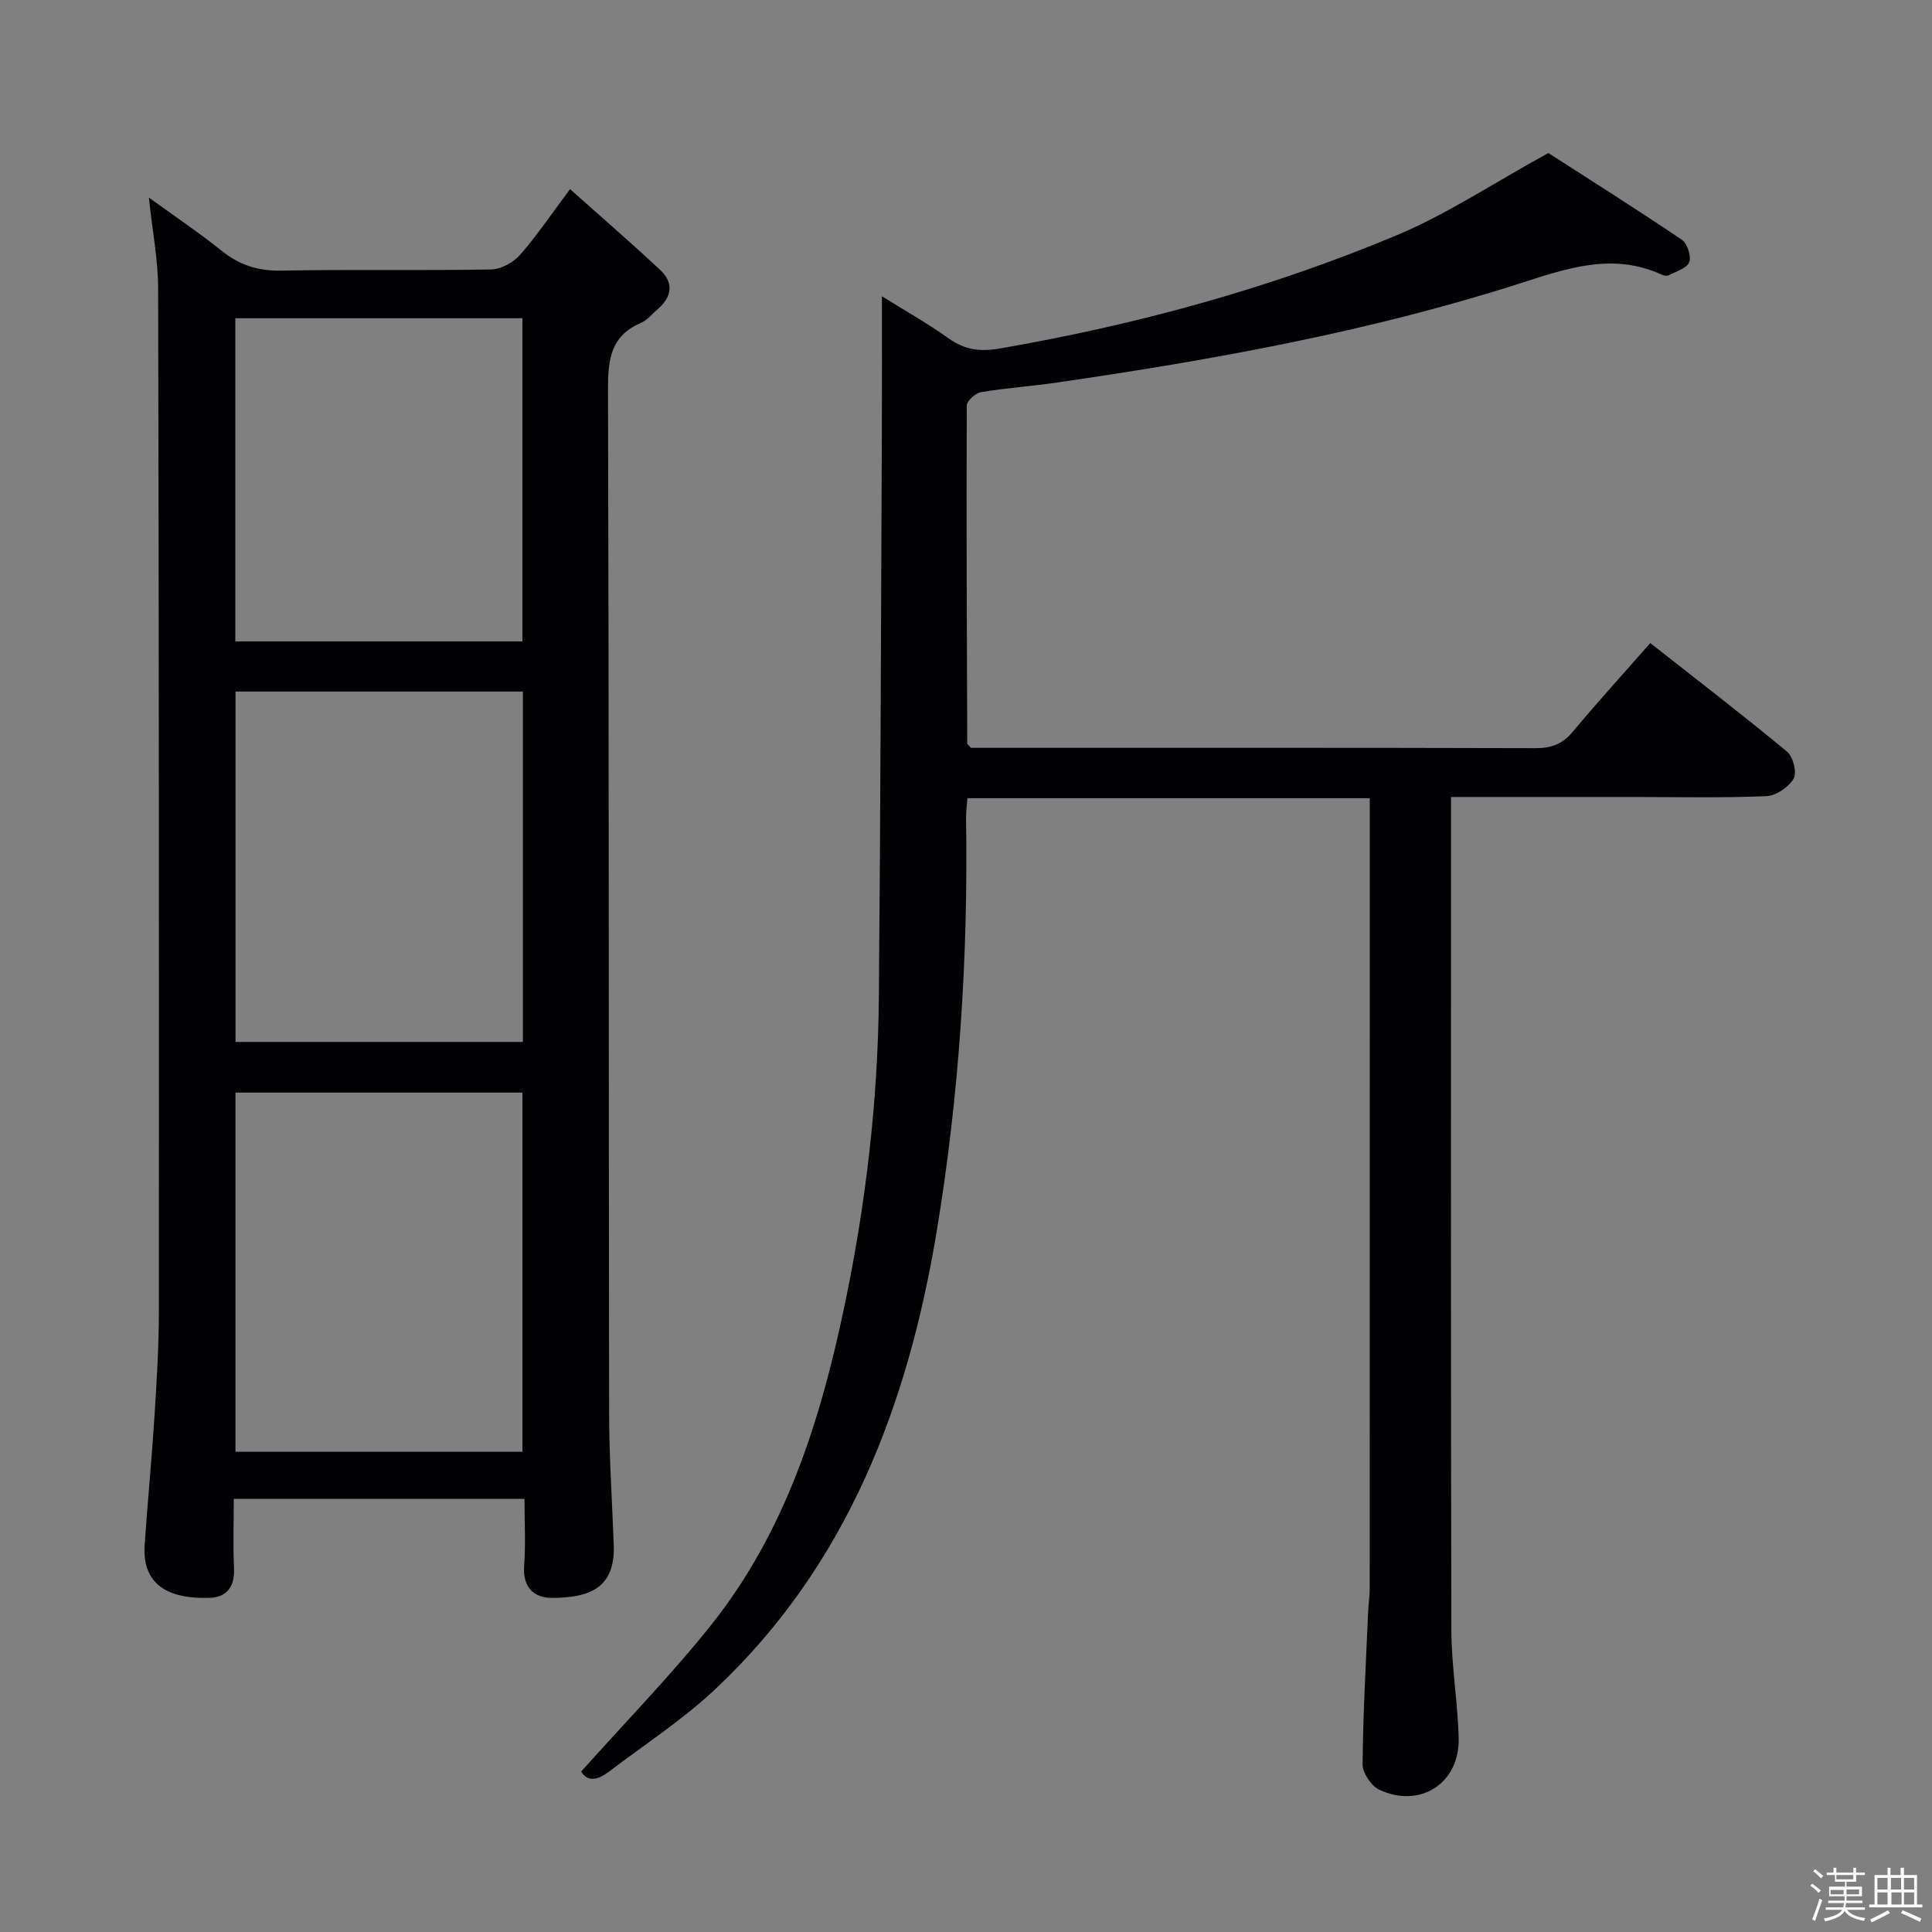 <svg enable-background="new 0 0 400 400" viewBox="0 0 400 400" xmlns="http://www.w3.org/2000/svg"><rect x="0" y="0" width="400" height="400" fill="#808080" stroke="none"/><path d="m374.8 390.4.4-.4c.7.5 1.3 1 1.8 1.4l-.5.5c-.5-.6-1.1-1.1-1.7-1.5zm1 7.3-.6-.3c.5-1.4 1.1-2.8 1.5-4.3.2.1.4.2.6.3-.5 1.3-1 2.8-1.5 4.3zm-.4-10.3.4-.4c.4.3 1 .8 1.7 1.4l-.5.5c-.4-.5-1-1-1.6-1.5zm2.5.3h1.7v-1h.6v1h3.5v-1h.6v1h1.8v.5h-1.8v1.4h-2v1h3.2v2h-3.2v.9h3.3v.5h-3.4c0 .3-.1.6-.1.9h4v.5h-3.7c.7.9 1.9 1.5 3.8 1.7-.1.2-.2.4-.3.6-2.1-.4-3.5-1.1-4-2.1-.4 1-1.8 1.7-4 2.2-.1-.2-.2-.4-.3-.6 2.1-.4 3.4-1 3.8-1.8h-3.4v-.5h3.6c.1-.3.1-.6.2-.9h-3.3v-.5h3.4c0-.3 0-.6 0-.9h-3.2v-2h3.3v-1h-2.1v-1.4h-1.7v-.5zm1.1 3.5v1h2.7c0-.3 0-.4 0-.4 0-.1 0-.2 0-.2 0-.1 0-.2 0-.3h-2.7zm1.2-3v.9h3.5v-.9zm4.7 3h-2.6v.6.4h2.6z" fill="#fcfbfa"/><path d="m393.6 386.7h.6v1.5h2.7v6.1h1.1v.6h-11v-.6h1.1v-6.1h2.7v-1.5h.6v1.5h2.1v-1.5zm-2.7 8.8.4.6c-1.2.6-2.5 1.3-3.8 1.9-.1-.2-.2-.4-.3-.6 1.2-.6 2.5-1.2 3.7-1.9zm-2.2-6.7v2.4h2.1v-2.4zm0 3v2.5h2.1v-2.5zm2.8-3v2.4h2.1v-2.4zm.1 3v2.5h2.1v-2.5h-2.2zm5.9 6.1c-1.4-.7-2.7-1.3-3.9-1.8l.3-.6c1.5.6 2.7 1.2 3.9 1.7zm-1.2-9.1h-2.1v2.4h2.1zm-2.1 3v2.5h2.1v-2.5z" fill="#fcfbfa"/><g fill="#010104"><path d="m283.59 165.26c-27.97 0-55.41 0-83.3 0-.09 1.36-.3 2.79-.28 4.21.45 28.67-1.4 57.23-6.08 85.49-5.97 35.96-18.53 69.08-45.82 94.75-6.74 6.34-14.64 11.46-22.04 17.1-2.23 1.7-4.43 2.22-5.74-.03 9.17-10.28 18.59-19.91 26.94-30.39 15.39-19.33 22.61-42.32 27.59-66.09 4.4-21.02 6.9-42.3 7.1-63.78.35-39.13.44-78.27.62-117.4.04-9.14.01-18.28.01-27.78 4.45 2.78 9.3 5.5 13.8 8.71 3.37 2.4 6.47 2.81 10.62 2.1 28.25-4.89 55.77-12.39 82.18-23.45 10.31-4.32 19.77-10.64 31.38-17.02 8 5.15 17.91 11.4 27.63 17.95 1.13.76 2.01 3.43 1.54 4.64-.49 1.28-2.73 1.92-4.26 2.73-.37.19-1.03.05-1.46-.15-10.3-4.69-19.79-1.22-29.78 1.97-31.07 9.91-63.1 15.68-95.32 20.37-5.25.77-10.57 1.12-15.8 2-1.15.19-2.96 1.81-2.96 2.78-.1 23.32.01 46.65.1 69.97 0 .12.2.24.77.89h4.4c37.5 0 74.99-.04 112.49.07 3.27.01 5.58-.84 7.71-3.4 5.1-6.13 10.48-12.03 16.04-18.36 9.61 7.56 19.11 14.85 28.32 22.48 1.26 1.04 2.09 4.37 1.36 5.6-1.04 1.76-3.66 3.54-5.68 3.62-9.15.38-18.32.17-27.49.17-12.32 0-24.64 0-37.76 0v5.53c0 55.66-.06 111.32.07 166.98.02 7.46 1.33 14.91 1.51 22.37.23 9.31-7.97 14.62-16.45 10.65-1.66-.78-3.45-3.48-3.44-5.28.09-10.47.69-20.94 1.14-31.4.07-1.66.33-3.31.33-4.96.02-52.83.01-105.66.02-158.48-.01-1.65-.01-3.27-.01-5.16z"/><path d="m108.59 310.33c-20.42 0-39.88 0-60.19 0 0 4.89-.16 9.67.05 14.43.17 3.72-1.51 5.93-4.98 6.05-6.91.25-14.18-1.54-13.52-11 .62-8.94 1.48-17.86 2.05-26.81.45-7.13.89-14.28.89-21.42.03-70.63.02-141.25-.15-211.88-.01-5.92-1.18-11.83-1.92-18.8 5.41 3.93 10.4 7.27 15.07 11.02 3.68 2.96 7.51 4.2 12.3 4.11 14.49-.28 28.98.02 43.47-.24 2.06-.04 4.62-1.44 6.01-3.03 3.5-3.97 6.47-8.42 10.35-13.6 6.39 5.7 12.64 11.1 18.67 16.73 2.87 2.68 2.41 5.6-.53 8.12-1.14.98-2.14 2.28-3.46 2.84-6.26 2.66-6.84 7.59-6.82 13.69.21 70.63.13 141.25.23 211.88.01 9.14.62 18.27.96 27.41.35 9.38-5.54 10.89-12.53 11-3.93.06-6.36-2.09-6.02-6.69.33-4.44.07-8.92.07-13.81zm-59.84-84.12v74.37h59.42c0-24.86 0-49.54 0-74.37-19.89 0-39.36 0-59.42 0zm.01-10.49h59.5c0-24.27 0-48.34 0-72.54-19.96 0-39.58 0-59.5 0zm59.4-82.92c0-22.63 0-44.81 0-66.91-20.11 0-39.78 0-59.44 0v66.91z"/></g></svg>